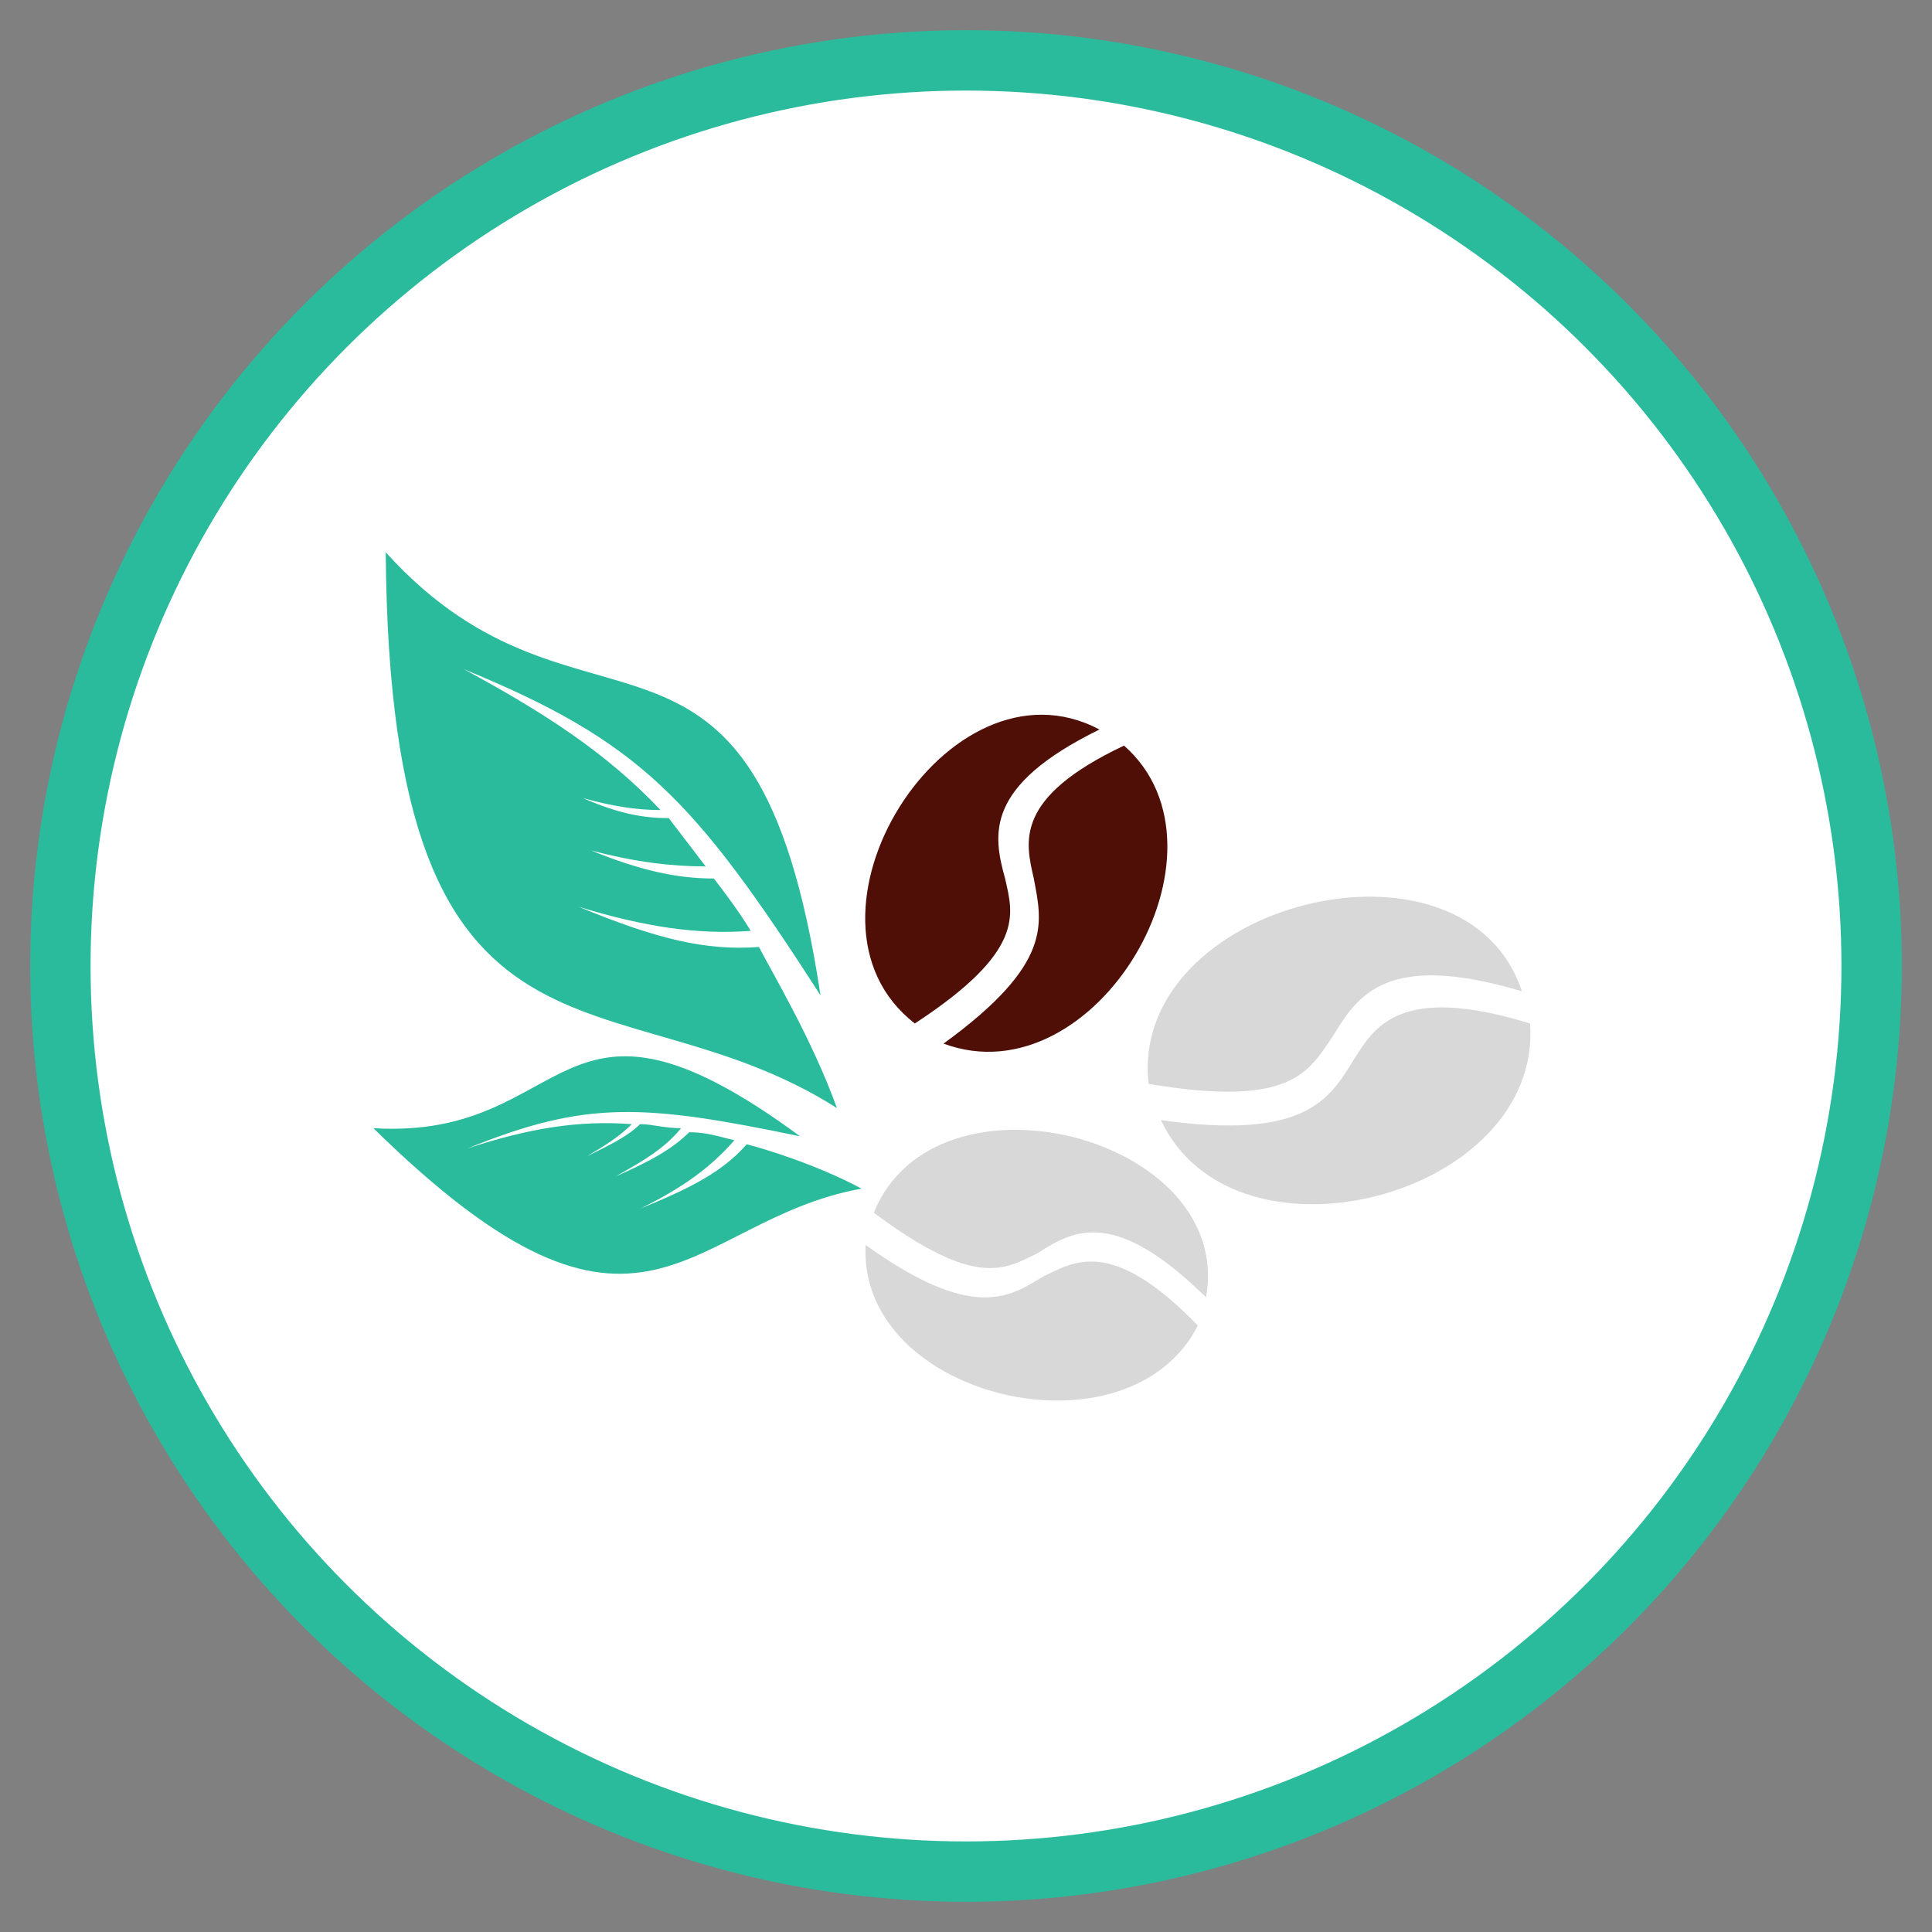 <?xml version="1.0" encoding="UTF-8" standalone="no"?>
<svg width="64px" height="64px" viewBox="0 0 64 64" version="1.1" xmlns="http://www.w3.org/2000/svg" xmlns:xlink="http://www.w3.org/1999/xlink">
    <rect x="0" y="0" width="64" height="64" fill="#808080" stroke="none"/>
    <!-- Generator: Sketch 47.1 (45422) - http://www.bohemiancoding.com/sketch -->
    <title>Artboard</title>
    <desc>Created with Sketch.</desc>
    <defs></defs>
    <g id="Page-1" stroke="none" stroke-width="1" fill="none" fill-rule="evenodd">
        <g id="Artboard" fill-rule="nonzero">
            <g id="btn-mild-brew-selected" transform="translate(2, 2)">
                <circle id="Oval" stroke="#29BB9C" stroke-width="2" fill="#FFFFFF" cx="30" cy="30" r="30"></circle>
                <g id="noun_1206477_cc" transform="translate(10.37, 16.296)">
                    <g id="Group">
                        <path d="M38.316,15.608 C38.724,21.345 28.534,24.013 26.088,18.81 C30.843,19.477 31.659,18.143 32.474,16.809 C33.153,15.742 33.968,14.274 38.316,15.608 Z" id="Shape" fill="#D8D8D8"></path>
                        <path d="M38.045,14.541 C33.561,13.207 32.61,14.674 31.795,16.008 C30.979,17.209 30.436,18.41 25.68,17.609 C25.001,11.606 36.142,8.805 38.045,14.541 Z" id="Shape" fill="#D8D8D8"></path>
                        <path d="M24.865,6.403 C28.805,9.872 23.914,18.143 18.886,16.275 C22.555,13.607 22.147,12.273 21.876,10.806 C21.604,9.605 21.196,8.138 24.865,6.403 Z" id="Shape" fill="#4F0E06"></path>
                        <path d="M24.05,5.87 C20.245,7.737 20.517,9.338 20.925,10.806 C21.196,12.006 21.604,13.207 17.935,15.608 C13.452,12.14 19.022,3.202 24.05,5.87 Z" id="Shape" fill="#4F0E06"></path>
                        <path d="M27.311,25.613 C25.001,30.149 16.033,28.015 16.305,22.945 C19.838,25.48 21.06,24.68 22.147,24.013 C23.234,23.479 24.457,22.679 27.311,25.613 Z" id="Shape" fill="#D8D8D8"></path>
                        <path d="M27.582,24.68 C24.593,21.745 23.234,22.412 22.012,23.212 C20.925,23.746 19.973,24.413 16.577,21.878 C18.615,16.809 28.534,19.344 27.582,24.68 Z" id="Shape" fill="#D8D8D8"></path>
                        <path d="M15.354,18.41 C14.539,16.142 13.18,13.874 12.772,13.074 C11.006,13.207 9.375,12.807 6.794,11.74 C8.968,12.407 10.734,12.673 12.5,12.54 C12.093,11.873 11.685,11.339 11.278,10.806 C10.055,10.806 8.832,10.539 7.201,9.872 C8.696,10.272 9.919,10.405 11.006,10.405 C10.598,9.872 10.191,9.338 9.783,8.805 C8.968,8.805 8.152,8.671 6.93,8.138 C7.881,8.404 8.696,8.538 9.511,8.538 C7.745,6.67 5.707,5.336 2.989,3.869 C8.832,6.27 10.598,8.138 14.81,14.674 C12.636,0.267 6.93,7.204 0.408,0 C0.543,18.41 8.017,13.741 15.354,18.41 Z" id="Shape" fill="#29BB9C"></path>
                        <path d="M16.169,21.078 C14.674,20.277 12.908,19.744 12.365,19.61 C11.549,20.544 10.462,21.078 8.832,21.745 C10.191,21.078 11.142,20.411 11.957,19.477 C11.413,19.344 11.006,19.21 10.462,19.21 C9.919,19.744 9.239,20.144 8.017,20.678 C8.968,20.144 9.647,19.744 10.191,19.077 C9.647,19.077 9.239,18.943 8.832,18.943 C8.424,19.344 7.881,19.61 7.065,20.011 C7.745,19.61 8.152,19.344 8.56,18.943 C6.794,18.81 5.163,19.077 3.125,19.744 C7.065,18.143 8.968,18.276 14.131,19.344 C5.978,13.34 6.658,19.477 0,19.077 C8.968,27.881 10.326,22.145 16.169,21.078 Z" id="Shape" fill="#29BB9C"></path>
                    </g>
                </g>
            </g>
        </g>
    </g>
</svg>